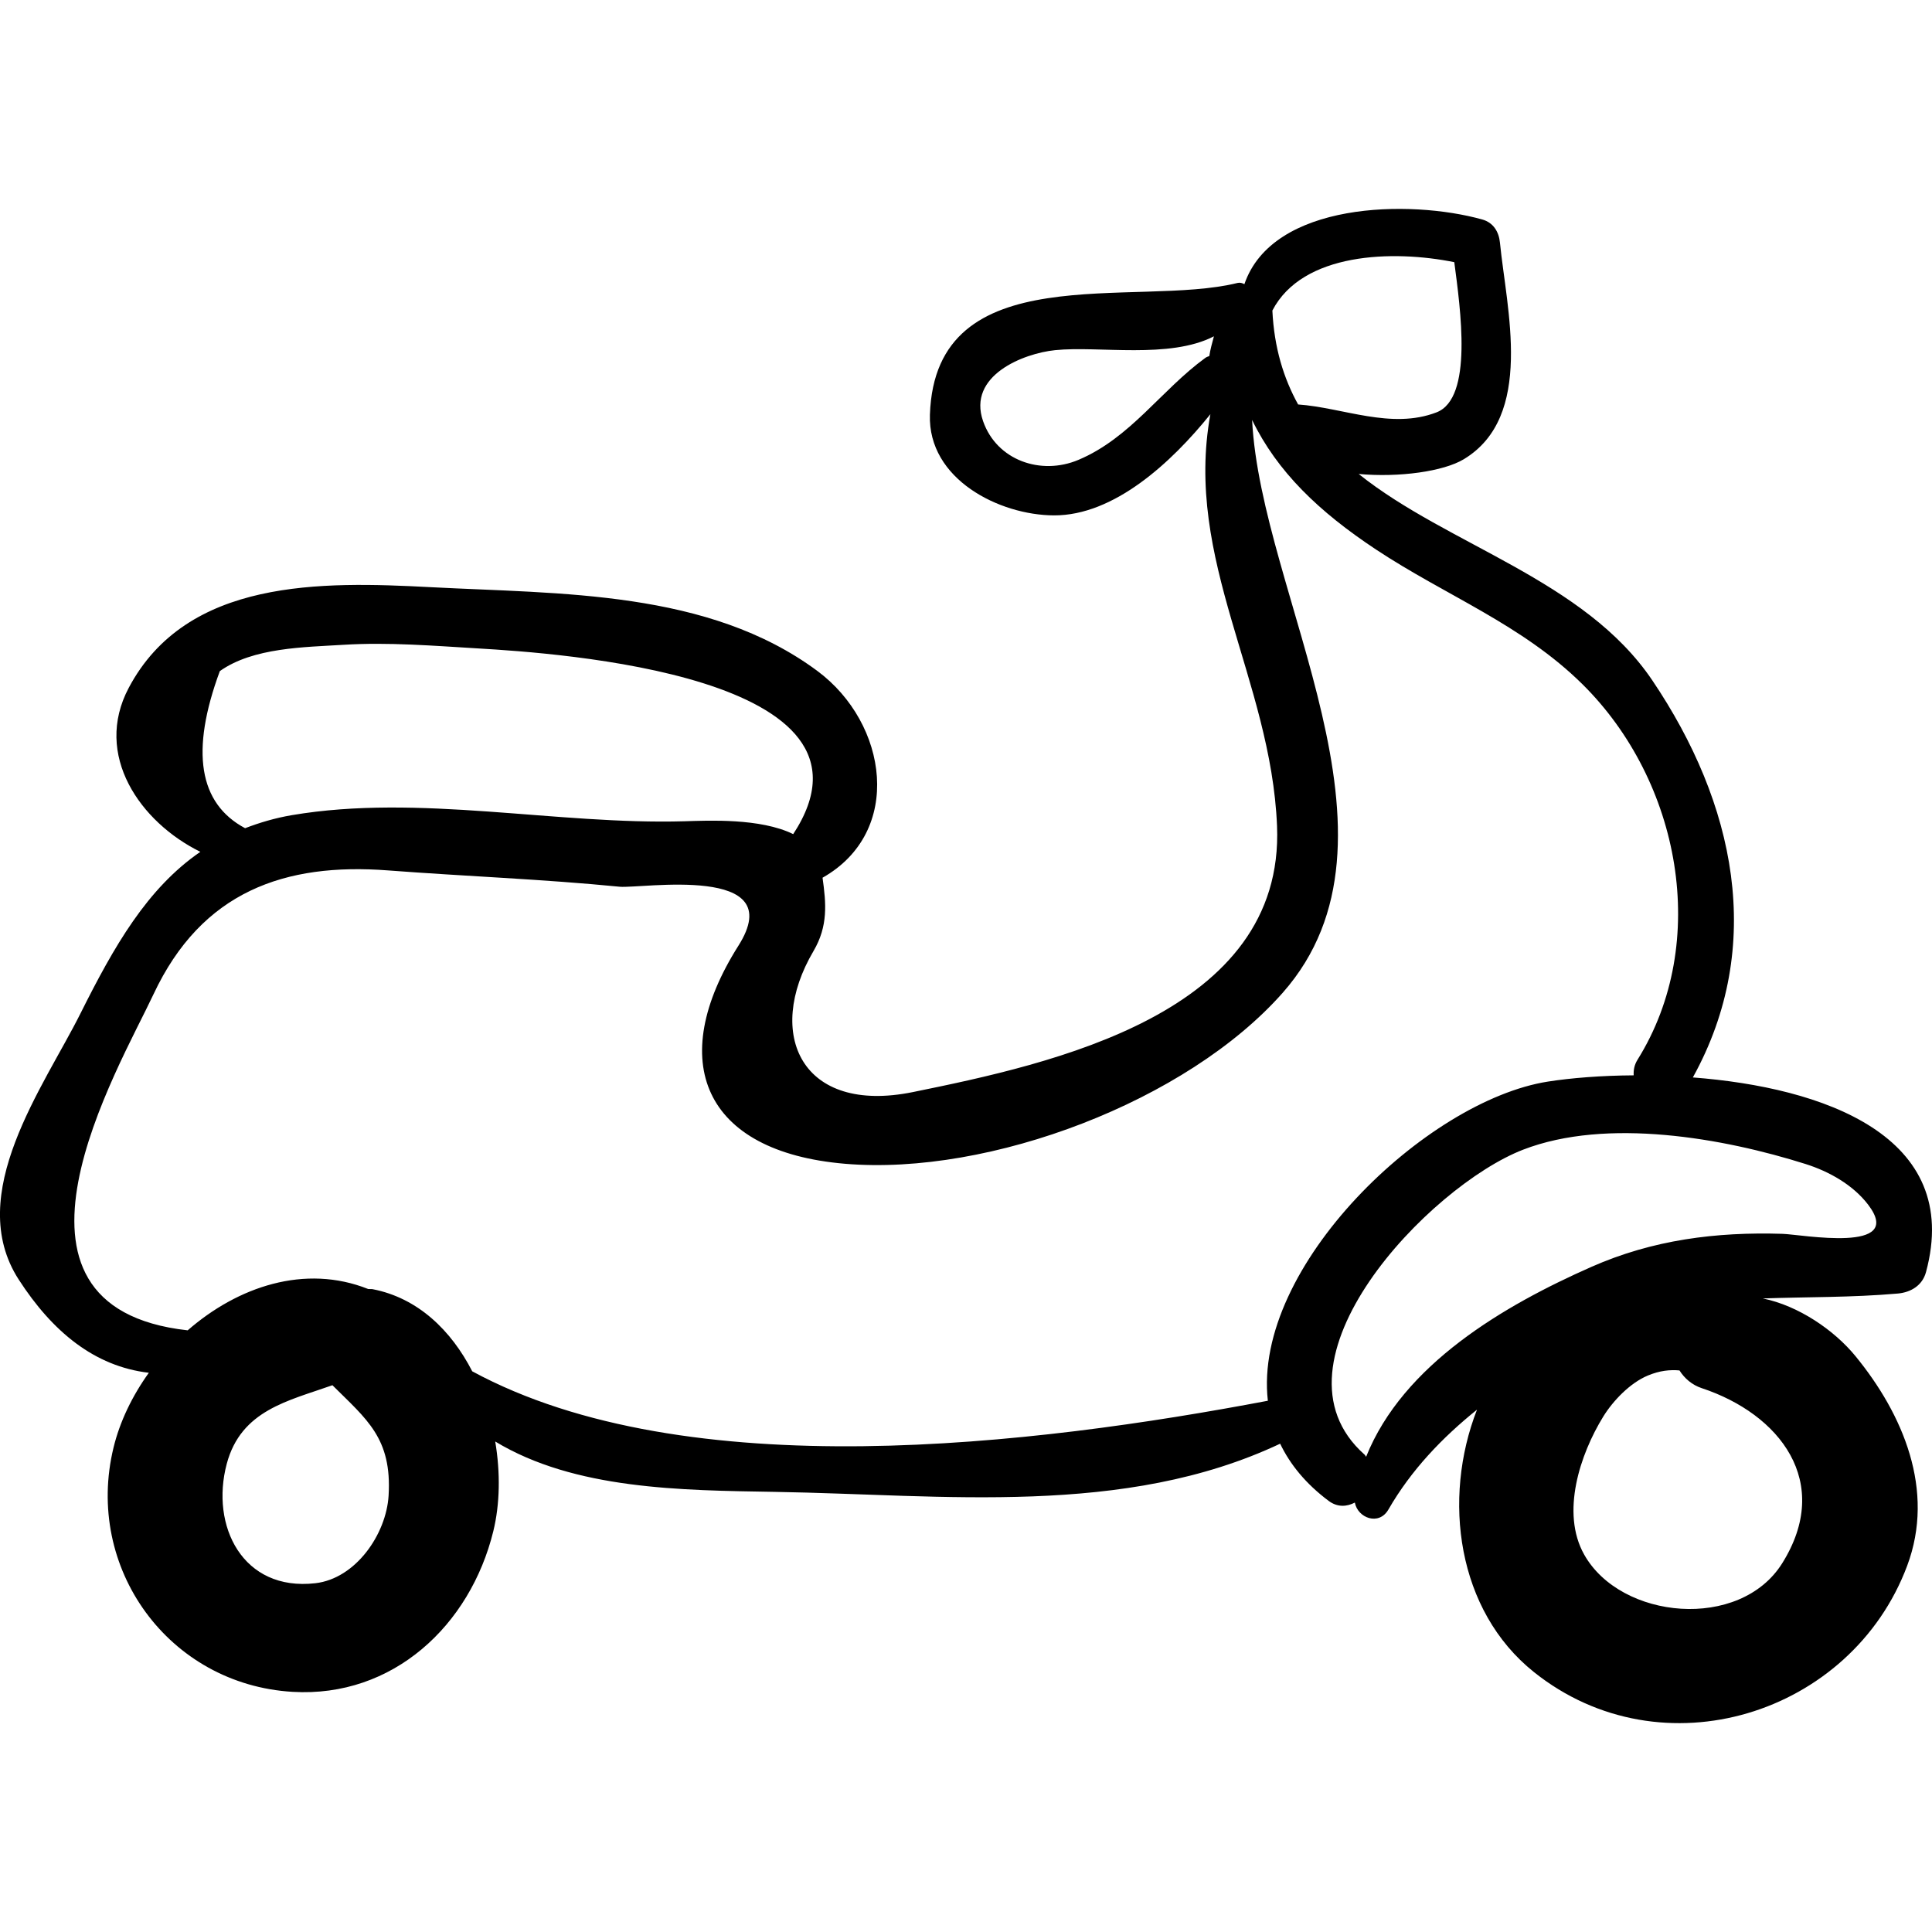 <?xml version="1.0" encoding="iso-8859-1"?>
<!-- Generator: Adobe Illustrator 16.0.0, SVG Export Plug-In . SVG Version: 6.00 Build 0)  -->
<!DOCTYPE svg PUBLIC "-//W3C//DTD SVG 1.1//EN" "http://www.w3.org/Graphics/SVG/1.1/DTD/svg11.dtd">
<svg version="1.1" id="Capa_1" xmlns="http://www.w3.org/2000/svg" xmlns:xlink="http://www.w3.org/1999/xlink" x="0px" y="0px"
	 width="189.141px" height="189.141px" viewBox="0 0 189.141 189.141" style="enable-background:new 0 0 189.141 189.141;"
	 xml:space="preserve">
<g>
	<path d="M188.552,124.542c3.623-13.382-10.137-18.091-22.823-19.062c7.147-12.921,4.118-26.887-3.965-38.868
		c-6.672-9.89-19.979-13.199-28.75-20.21c3.99,0.36,8.311-0.254,10.284-1.441c6.946-4.181,4.185-14.721,3.545-21.209
		c-0.104-1.057-0.642-1.959-1.723-2.262c-7.113-1.993-20.539-1.731-23.295,6.33c-0.204-0.111-0.431-0.179-0.666-0.121
		c-9.974,2.471-29.603-2.773-30.121,12.9c-0.209,6.319,6.798,9.838,12.148,9.856c5.864,0.021,11.476-5.144,15.311-9.906
		c-2.614,14.26,5.935,25.98,6.524,40.308c0.757,18.381-22.034,23.284-35.65,26.056c-10.891,2.216-14.524-5.659-9.734-13.798
		c1.448-2.462,1.242-4.668,0.89-7.187c7.946-4.492,6.412-15.112-0.512-20.246c-10.684-7.921-25.122-7.528-37.819-8.197
		c-10.709-0.565-23.903-0.872-29.591,9.851c-3.493,6.586,1.125,13.157,7.009,16.057c-5.216,3.587-8.449,9.246-11.74,15.833
		c-3.574,7.153-11.433,17.695-6.04,26.042c3.3,5.107,7.417,8.5,12.738,9.126c-1.63,2.27-2.837,4.778-3.455,7.315
		c-2.875,11.804,5.405,23.203,17.531,23.921c9.827,0.582,17.381-6.505,19.645-15.717c0.65-2.646,0.706-5.732,0.189-8.792
		c7.777,4.706,18.184,4.78,27.386,4.932c16.563,0.272,34.188,2.479,49.458-4.716c0.973,2.03,2.512,3.925,4.752,5.6
		c0.862,0.644,1.78,0.572,2.56,0.163c0.282,1.511,2.353,2.301,3.287,0.682c2.236-3.88,5.266-7.035,8.672-9.777
		c-3.412,8.751-1.955,19.669,5.572,25.687c12.531,10.018,31.078,4.191,36.543-10.408c2.767-7.395-0.407-14.831-5.056-20.513
		c-2.102-2.57-5.606-4.952-9.078-5.654c4.304-0.156,8.69-0.083,13.228-0.482C187.081,126.517,188.199,125.843,188.552,124.542z
		 M118.39,34.858c-0.13,0.05-0.262,0.086-0.386,0.176c-4.348,3.169-7.329,7.843-12.437,9.991c-3.661,1.54-7.986,0.049-9.325-3.796
		c-1.558-4.472,3.965-6.635,7.057-6.95c4.279-0.435,11.18,0.895,15.542-1.354C118.668,33.572,118.485,34.221,118.39,34.858z
		 M142.374,25.667c0.599,4.586,1.858,13.315-1.738,14.702c-4.438,1.71-9.15-0.464-13.551-0.772c-1.42-2.564-2.345-5.552-2.521-9.194
		C127.522,24.703,136.384,24.451,142.374,25.667z M21.522,65.7c3.268-2.317,8.281-2.336,12.101-2.574
		c4.406-0.274,8.873,0.099,13.272,0.36c7.425,0.442,40.975,2.6,30.76,18.174c-3.225-1.587-8.352-1.326-10.642-1.259
		c-12.547,0.362-26.002-2.708-38.44-0.598c-1.68,0.285-3.171,0.74-4.578,1.276C19.459,78.662,18.62,73.546,21.522,65.7z
		 M30.872,154.996c-7.115,0.817-10.294-5.604-8.674-11.688c1.404-5.271,6.05-6.167,10.345-7.696c3.347,3.335,5.84,5.172,5.5,10.808
		C37.815,150.2,34.827,154.542,30.872,154.996z M124.122,137.132c-22.813,4.323-56.87,8.504-77.891-2.882
		c-2.056-4.002-5.31-7.176-9.741-8.038c-0.152-0.03-0.289,0-0.439-0.017c-6.208-2.471-12.772-0.233-17.677,4.044
		c-20.661-2.289-6.785-25.562-3.35-32.895c4.732-10.097,12.892-12.899,22.961-12.132c7.564,0.576,15.119,0.853,22.68,1.598
		c2.077,0.205,16.714-2.268,11.625,5.774c-7.149,11.297-3.456,20.176,10.443,21.349c14.18,1.197,33.493-6.134,42.854-16.755
		c13.344-15.138-2.152-38.946-3.008-56.066c2.458,5.067,6.534,8.981,12.142,12.693c6.817,4.513,14.288,7.334,20.202,13.184
		c9.591,9.486,12.552,25.284,5.39,36.756c-0.331,0.531-0.403,1.041-0.377,1.529c-3.206,0.021-6.126,0.257-8.398,0.612
		C139.63,107.754,122.623,123.994,124.122,137.132z M174.473,153.048c-4.137,6.603-15.784,5.534-19.381-0.851
		c-2.32-4.117-0.391-9.849,1.86-13.506c0.964-1.568,2.646-3.314,4.381-4.032c1.162-0.481,2.145-0.577,3.086-0.495
		c0.492,0.787,1.249,1.427,2.171,1.732C174.243,138.425,179.452,145.102,174.473,153.048z M174.512,120.792
		c-6.494-0.207-12.715,0.584-18.709,3.231c-8.552,3.777-18.443,9.551-22.062,18.594c-0.063-0.07-0.086-0.153-0.16-0.219
		c-10.185-9.03,6.325-26.284,15.528-29.845c8.202-3.173,19.628-1.134,27.656,1.403c2.295,0.726,4.646,2.04,6.13,3.988
		C186.558,122.758,176.389,120.85,174.512,120.792z"/>
</g>
<g>
</g>
<g>
</g>
<g>
</g>
<g>
</g>
<g>
</g>
<g>
</g>
<g>
</g>
<g>
</g>
<g>
</g>
<g>
</g>
<g>
</g>
<g>
</g>
<g>
</g>
<g>
</g>
<g>
</g>
</svg>
